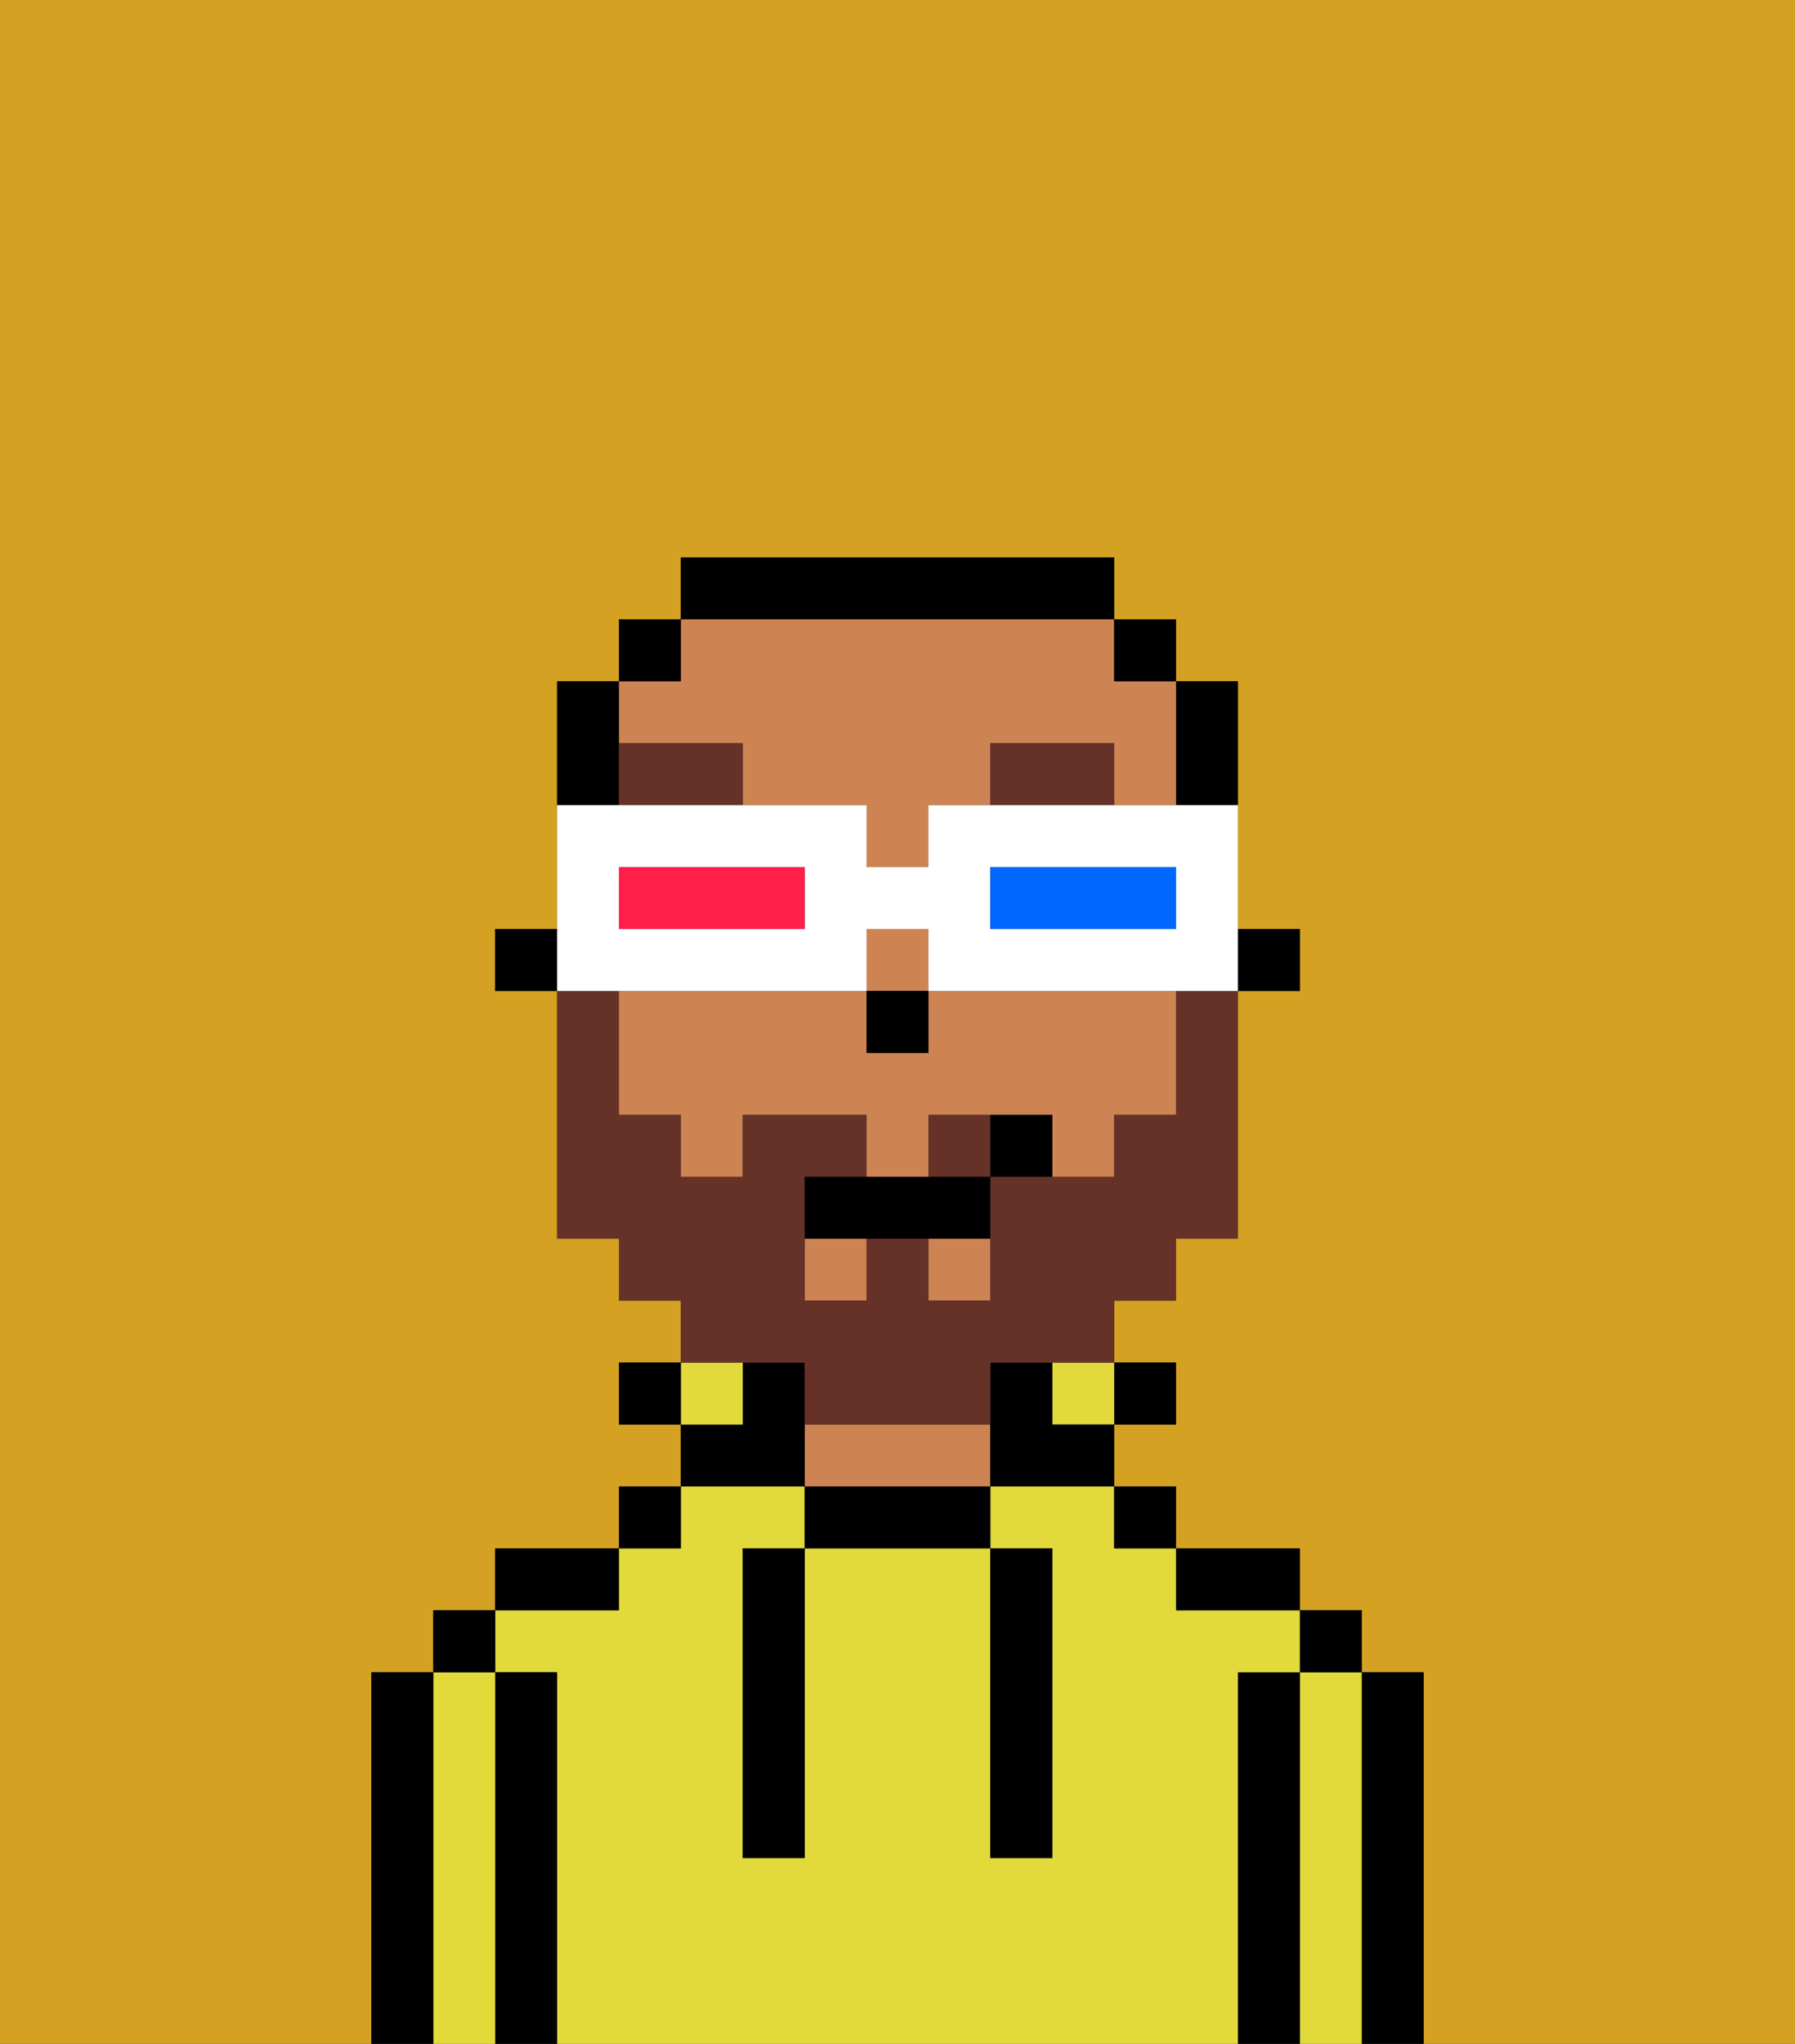 <svg xmlns="http://www.w3.org/2000/svg" viewBox="0 0 29 33"><rect x="0" y="0" width="29" height="33" fill="#333333" stroke="none"/><defs><style>polygon,rect,path{shape-rendering:crispedges;}.qa261-1{fill:#d4a122;}.qa261-2{fill:#000000;}.qa261-3{fill:#e2d93b;}.qa261-4{fill:#ce8452;}.qa261-5{fill:#663228;}.qa261-6{fill:#663228;}.qa261-7{fill:#ffffff;}.qa261-8{fill:#0068ff;}.qa261-9{fill:#ff1f4a;}</style></defs><path class="qa261-1" d="M0,33H6V27H7V26H8V25h2V24h1V23H10V22h1V21H10V20H9V16H8V15H9V11h1V10h1V9h7v1h1v1h1v4h1v1H20v4H19v1H18v1h1v1H18v1h1v1h2v1h1v1h1v6h6V0H0Z"/><path class="qa261-2" d="M23,27H22v6h1V27Z"/><path class="qa261-3" d="M22,27H21v6h1V27Z"/><rect class="qa261-2" x="21" y="26" width="1" height="1"/><path class="qa261-2" d="M21,27H20v6h1V27Z"/><path class="qa261-3" d="M20,27h1V26H19V25H18V24H16v1h1v5H16V25H13v5H12V25h1V24H11v1H10v1H8v1H9v6H20V27Z"/><path class="qa261-2" d="M20,26h1V25H19v1Z"/><rect class="qa261-2" x="18" y="24" width="1" height="1"/><rect class="qa261-2" x="18" y="22" width="1" height="1"/><rect class="qa261-3" x="17" y="22" width="1" height="1"/><path class="qa261-2" d="M13,24v1h3V24H13Z"/><path class="qa261-4" d="M15,23H13v1h3V23Z"/><path class="qa261-2" d="M13,23V22H12v1H11v1h2Z"/><rect class="qa261-3" x="11" y="22" width="1" height="1"/><rect class="qa261-2" x="10" y="24" width="1" height="1"/><rect class="qa261-2" x="10" y="22" width="1" height="1"/><path class="qa261-2" d="M10,25H8v1h2Z"/><path class="qa261-2" d="M9,27H8v6H9V27Z"/><path class="qa261-3" d="M8,27H7v6H8V27Z"/><rect class="qa261-2" x="7" y="26" width="1" height="1"/><path class="qa261-2" d="M7,27H6v6H7V27Z"/><path class="qa261-2" d="M12,26v4h1V25H12Z"/><path class="qa261-2" d="M16,30h1V25H16v5Z"/><rect class="qa261-2" x="20" y="15" width="1" height="1"/><path class="qa261-2" d="M20,13V11H19v2Z"/><path class="qa261-4" d="M15,16v1H14V16H10v2h1v1h1V18h2v1h1V18h2v1h1V18h1V16H15Z"/><rect class="qa261-4" x="14" y="15" width="1" height="1"/><rect class="qa261-4" x="15" y="20" width="1" height="1"/><rect class="qa261-4" x="13" y="20" width="1" height="1"/><path class="qa261-4" d="M12,12v1h2v1h1V13h1V12h2v1h1V11H18V10H11v1H10v1Z"/><rect class="qa261-2" x="18" y="10" width="1" height="1"/><path class="qa261-2" d="M17,22H16v2h2V23H17Z"/><path class="qa261-2" d="M18,10V9H11v1h7Z"/><rect class="qa261-2" x="10" y="10" width="1" height="1"/><path class="qa261-2" d="M10,12V11H9v2h1Z"/><rect class="qa261-2" x="8" y="15" width="1" height="1"/><rect class="qa261-2" x="14" y="16" width="1" height="1"/><path class="qa261-5" d="M16,12v1h2V12Z"/><path class="qa261-5" d="M10,12v1h2V12Z"/><path class="qa261-6" d="M15,18v1h1V18Z"/><path class="qa261-6" d="M13,22v1h3V22h2V21h1V20h1V16H19v2H18v1H16v2H15V20H14v1H13V19h1V18H12v1H11V18H10V16H9v4h1v1h1v1h2Z"/><path class="qa261-2" d="M14,19H13v1h3V19H14Z"/><path class="qa261-2" d="M16,18v1h1V18Z"/><path class="qa261-7" d="M11,16h3V15h1v1h5V13H15v1H14V13H9v3h2Zm5-2h3v1H16Zm-6,0h3v1H10Z"/><path class="qa261-8" d="M19,15V14H16v1h3Z"/><path class="qa261-9" d="M13,15V14H10v1h3Z"/></svg>